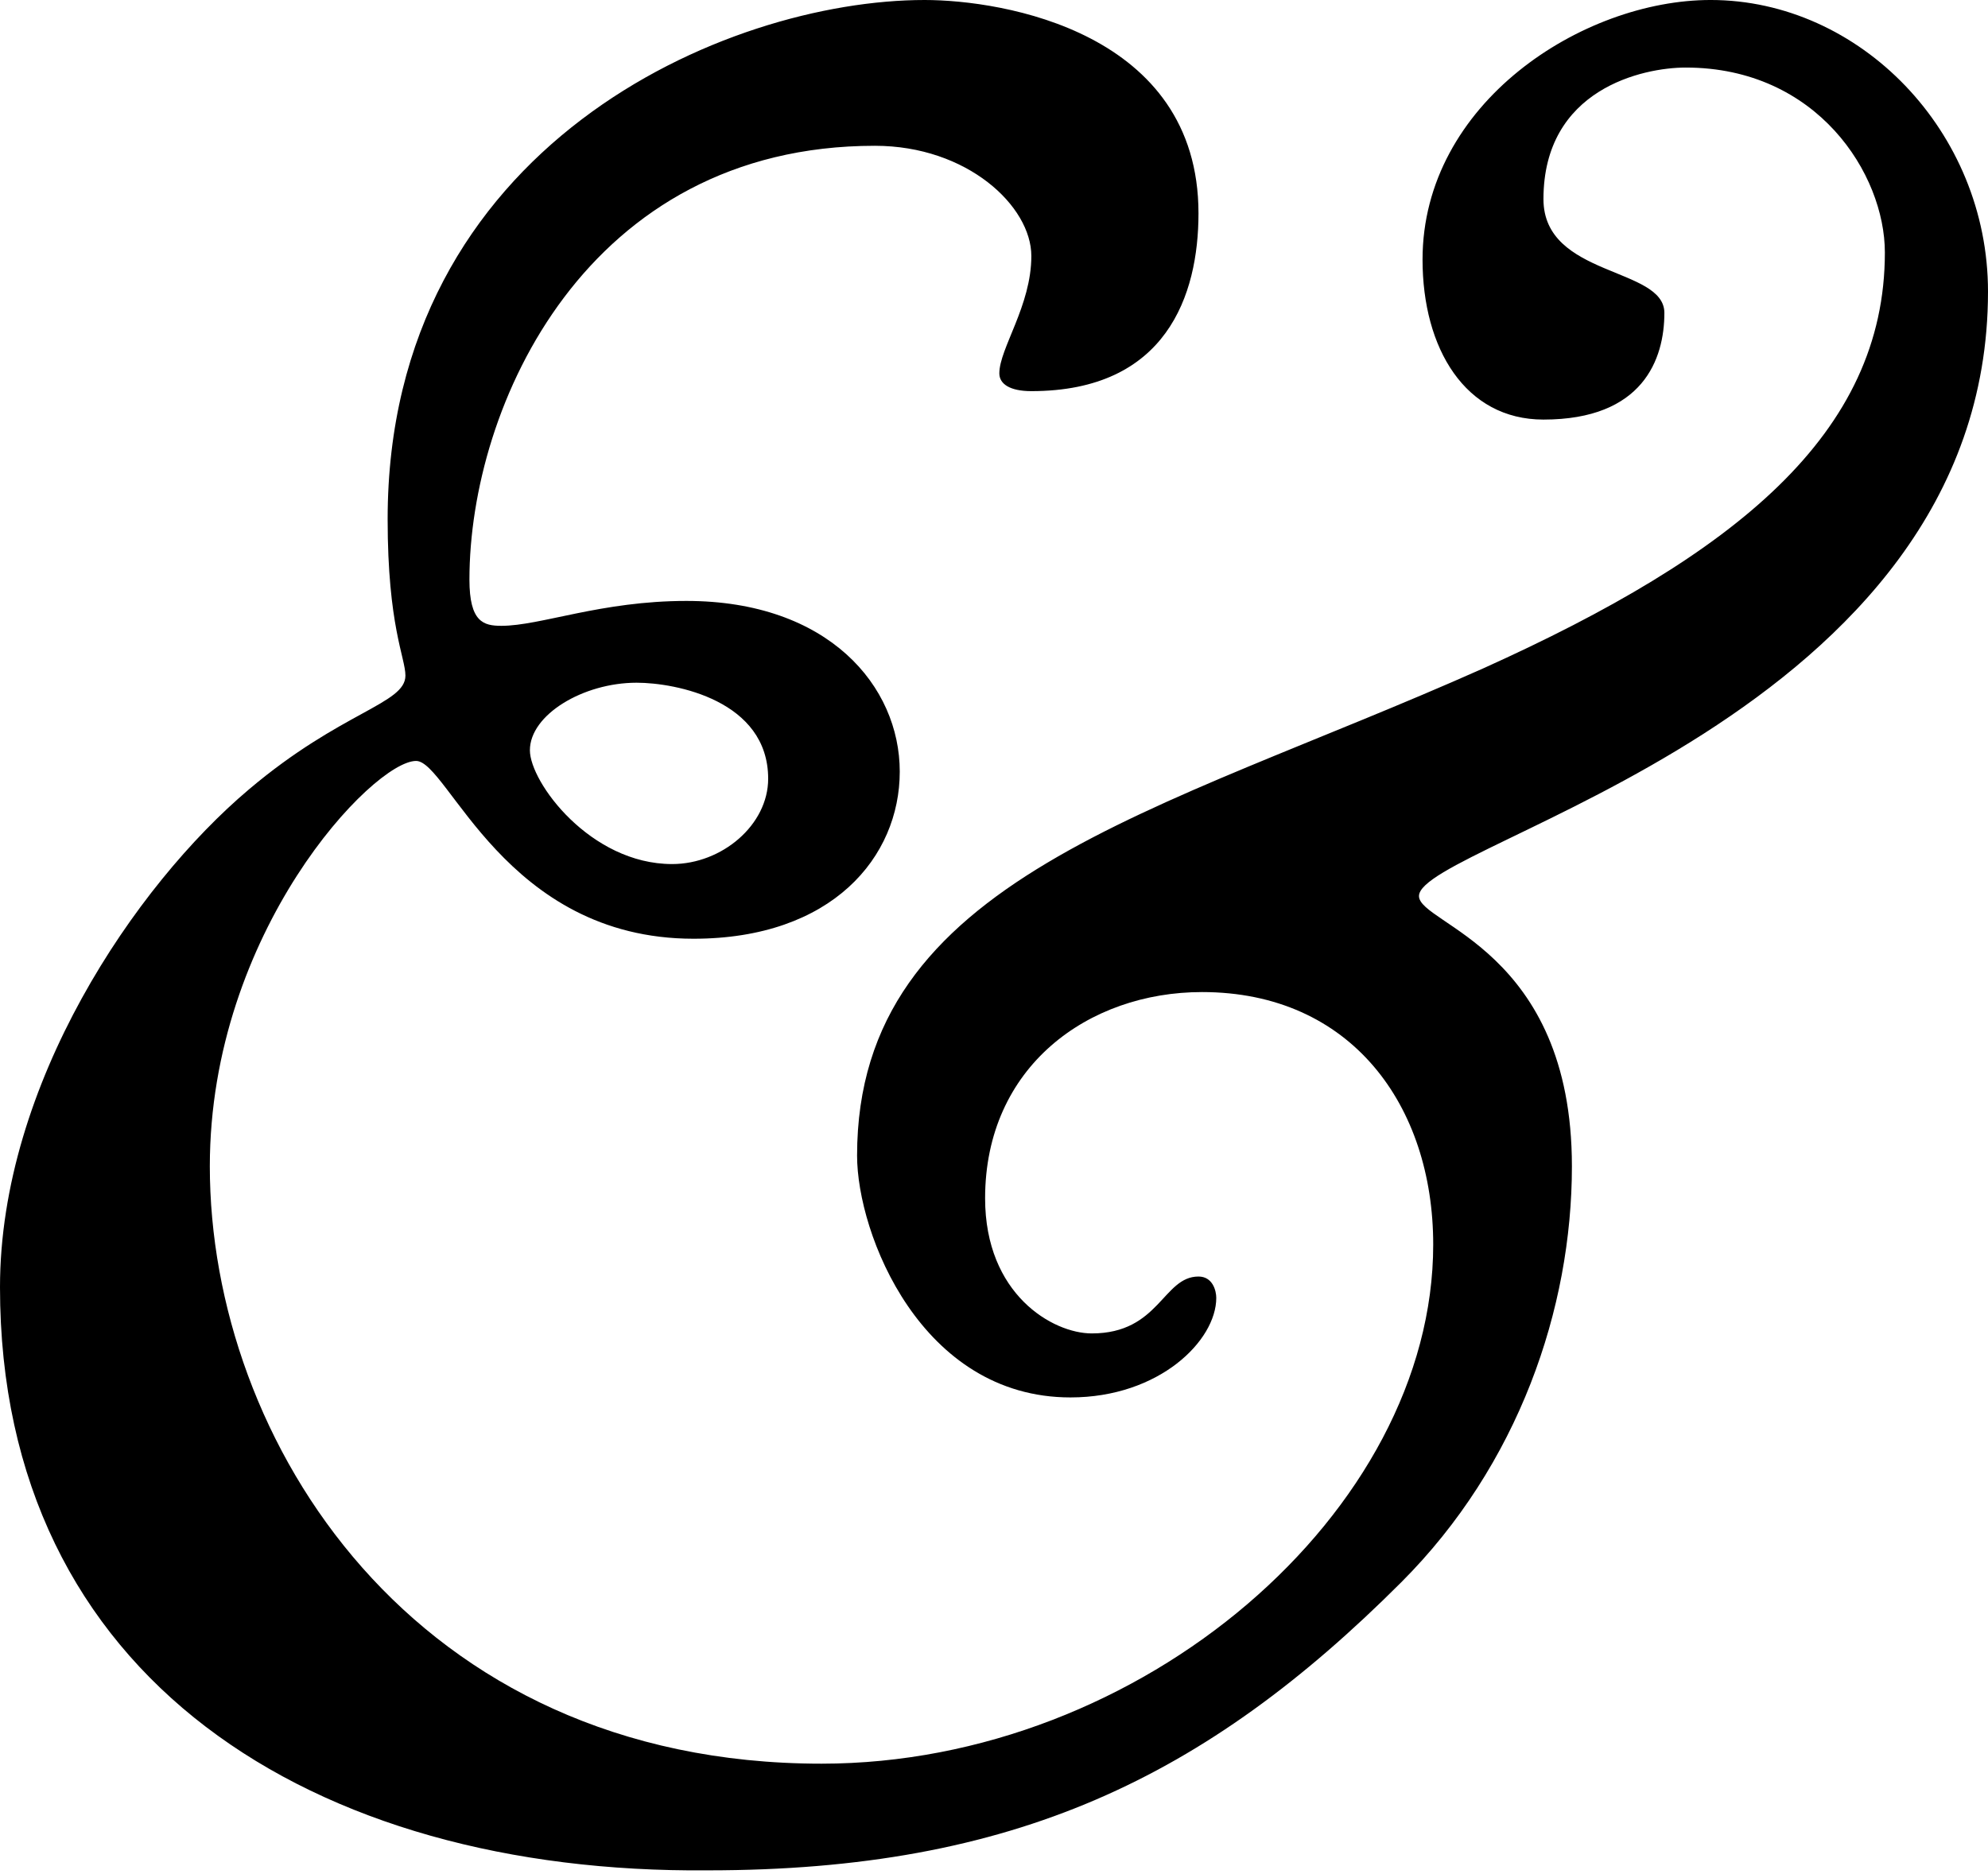<?xml version="1.0" encoding="utf-8"?>
<!-- Generator: Adobe Illustrator 18.1.1, SVG Export Plug-In . SVG Version: 6.00 Build 0)  -->
<!DOCTYPE svg PUBLIC "-//W3C//DTD SVG 1.1//EN" "http://www.w3.org/Graphics/SVG/1.1/DTD/svg11.dtd">
<svg version="1.1" id="Layer_1" xmlns="http://www.w3.org/2000/svg" xmlns:xlink="http://www.w3.org/1999/xlink" x="0px" y="0px"
	 viewBox="0 0 55.9 52.7" enable-background="new 0 0 55.9 52.7" xml:space="preserve">
<g>
	<path d="M7,22.2c2.6-2.2,4.4-2.4,4.4-3.2c0-0.5-0.5-1.4-0.5-4.4C10.9,4.1,20.4,0,26,0c2.2,0,7.7,0.9,7.7,6c0,2.3-0.9,5-4.7,5
		c-0.6,0-0.9-0.2-0.9-0.5c0-0.7,0.9-1.9,0.9-3.3s-1.8-3.1-4.4-3.1c-8.1,0-11.4,7.3-11.4,12.2c0,1.2,0.4,1.3,0.9,1.3
		c1.1,0,2.8-0.7,5.2-0.7c4,0,6,2.4,6,4.8c0,2.4-1.9,4.7-5.8,4.7c-5.3,0-6.9-5-7.8-5c-1.2,0-5.8,4.8-5.8,11.4
		c0,7.7,5.7,16.8,17.2,16.8c9,0,17.2-7.1,17.2-14.6c0-3.9-2.3-7.1-6.5-7.1c-3.2,0-6.1,2.1-6.1,5.8c0,2.7,1.9,3.8,3,3.8
		c1.9,0,2-1.6,3-1.6c0.4,0,0.5,0.4,0.5,0.6c0,1.2-1.6,2.8-4.1,2.8c-4.2,0-6-4.6-6-6.8c0-7.8,8.4-9.6,17.6-13.7
		c7.1-3.2,11.3-6.6,11.3-11.7c0-2.2-1.9-5.2-5.6-5.2c-1.2,0-4,0.6-4,3.7c0,2.2,3.4,1.9,3.4,3.2s-0.6,3-3.4,3c-2.2,0-3.4-2-3.4-4.5
		c0-4.4,4.5-7.3,8.1-7.3c4.2,0,7.8,3.7,7.8,8.2c0,12-16,15.5-16,17c0,0.8,4.3,1.5,4.3,7.6c0,4-1.5,8.4-4.8,11.7
		c-5.5,5.5-10.9,8.1-19.5,8.1C8.8,52.7,0,47.2,0,36.2C0,30.5,3.8,24.9,7,22.2z M18.9,24.3c1.4,0,2.7-1.1,2.7-2.4
		c0-2.2-2.6-2.7-3.7-2.7c-1.5,0-3,0.9-3,1.9C14.9,22,16.6,24.3,18.9,24.3z"/>
</g>
</svg>
